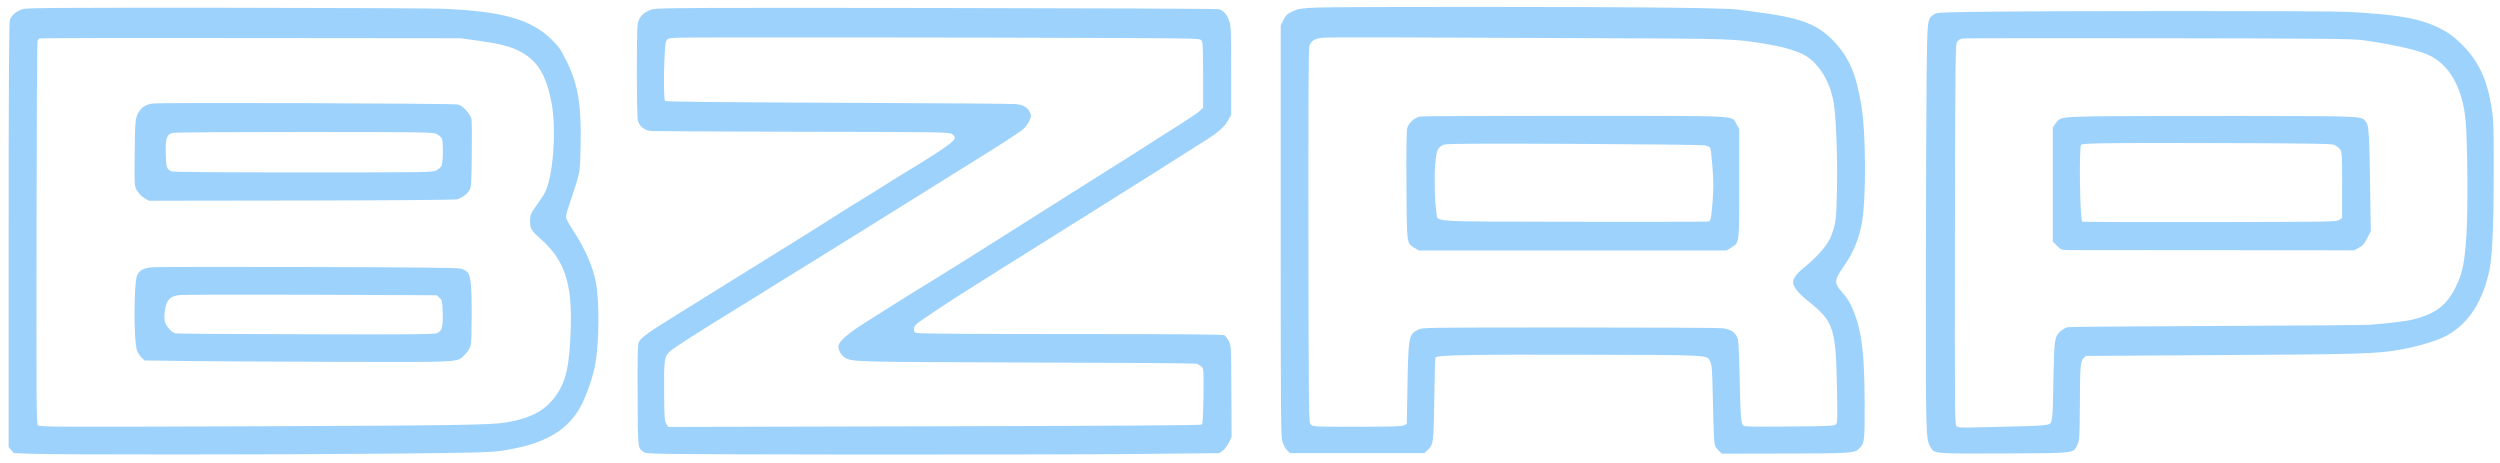 <?xml version="1.0" standalone="no"?>
<!DOCTYPE svg PUBLIC "-//W3C//DTD SVG 20010904//EN"
 "http://www.w3.org/TR/2001/REC-SVG-20010904/DTD/svg10.dtd">
<svg version="1.0" xmlns="http://www.w3.org/2000/svg"
 width="2320pt" height="430pt" viewBox="0 0 2320 430"
 preserveAspectRatio="xMidYMid meet">

<g transform="translate(0,430) scale(0.1,-0.1)"
fill="#9dd2fc" stroke="none">
<path d="M12225 4230 c-124 -5 -170 -10 -205 -25 -70 -29 -85 -41 -111 -92
l-24 -48 0 -1910 c0 -1797 1 -1913 18 -1961 10 -28 29 -62 43 -75 l26 -24 623
0 623 0 27 25 c58 54 59 62 65 477 3 210 8 384 11 387 21 21 358 27 1375 24
1216 -3 1143 1 1176 -68 14 -29 18 -81 23 -325 3 -159 8 -328 11 -375 6 -78 8
-86 39 -117 l33 -33 544 1 c628 1 685 4 723 39 59 55 60 63 59 435 -2 453 -26
654 -100 841 -34 85 -60 128 -119 194 -64 72 -61 105 19 219 93 130 147 260
176 422 38 212 36 818 -4 1064 -50 310 -114 459 -260 614 -152 159 -313 219
-731 271 -49 7 -121 16 -160 22 -39 6 -329 14 -650 17 -715 9 -3032 9 -3250 1z
m2535 -284 c1347 -5 1337 -5 1640 -56 126 -22 190 -38 292 -76 166 -62 294
-254 328 -489 20 -139 33 -512 27 -785 -5 -238 -9 -285 -27 -349 -11 -40 -28
-88 -37 -105 -35 -70 -121 -169 -210 -242 -96 -78 -133 -122 -133 -160 0 -47
46 -104 153 -189 223 -179 244 -246 254 -790 6 -310 5 -331 -12 -345 -15 -13
-83 -15 -436 -18 -395 -3 -418 -2 -427 15 -17 32 -21 104 -28 433 -3 179 -10
341 -16 360 -19 63 -58 92 -140 104 -25 4 -663 7 -1417 7 -1355 0 -1370 0
-1409 -20 -90 -46 -92 -56 -101 -540 l-6 -335 -25 -13 c-19 -10 -125 -13 -436
-13 -405 0 -411 0 -430 21 -19 21 -19 66 -22 1746 -1 1147 1 1738 8 1763 13
49 50 73 120 80 30 3 318 4 640 3 322 -1 1154 -4 1850 -7z"/>
<path d="M13182 3219 c-51 -7 -108 -56 -123 -109 -7 -23 -9 -210 -7 -530 3
-554 1 -536 75 -581 l38 -23 1430 0 1430 0 42 27 c76 48 73 25 73 593 l0 507
-25 44 c-50 84 85 77 -1490 78 -770 0 -1419 -2 -1443 -6z m2637 -268 c24 -5
47 -14 51 -21 10 -16 30 -248 30 -350 0 -47 -5 -140 -12 -208 -11 -110 -14
-123 -33 -128 -11 -2 -574 -3 -1252 -2 -1387 3 -1255 -6 -1273 86 -15 83 -22
315 -11 446 10 133 23 162 82 184 27 9 280 11 1204 7 644 -3 1190 -9 1214 -14z"/>
<path d="M212 4216 c-63 -21 -109 -60 -121 -104 -7 -25 -11 -686 -11 -1999 l0
-1962 24 -28 24 -28 164 -6 c249 -9 2228 -9 3288 1 780 7 965 11 1060 25 405
56 636 188 759 433 52 104 107 268 126 376 36 208 38 580 5 756 -27 142 -102
315 -205 471 -36 54 -68 111 -71 127 -4 18 6 59 27 117 17 50 48 142 67 205
34 114 35 117 40 341 8 388 -22 570 -129 789 -54 109 -71 135 -138 201 -191
190 -463 266 -1022 288 -112 4 -1023 8 -2024 9 -1514 1 -1827 -1 -1863 -12z
m4228 -294 c193 -27 292 -52 375 -94 173 -88 255 -220 305 -492 45 -245 13
-672 -62 -820 -11 -23 -42 -70 -68 -106 -65 -90 -71 -104 -71 -165 0 -66 11
-85 101 -165 217 -192 289 -405 277 -815 -11 -362 -43 -506 -144 -645 -96
-131 -230 -202 -453 -240 -143 -24 -474 -29 -2365 -36 -1864 -7 -1971 -6
-1984 10 -13 15 -14 257 -12 1783 1 971 5 1773 9 1782 3 9 10 19 16 24 6 4
889 6 1961 4 l1950 -2 165 -23z"/>
<path d="M1415 3339 c-61 -8 -101 -34 -130 -83 -29 -49 -32 -88 -35 -371 -3
-319 -3 -317 27 -362 14 -23 44 -51 66 -63 l40 -23 1413 2 c822 1 1426 6 1445
11 45 13 94 49 116 85 16 27 18 59 21 330 2 165 1 314 -3 331 -8 45 -78 121
-123 134 -39 11 -2761 20 -2837 9z m2638 -283 c21 -11 43 -30 48 -43 14 -36
11 -224 -4 -252 -6 -13 -28 -32 -47 -42 -33 -18 -85 -19 -1231 -19 -785 0
-1206 3 -1225 10 -47 16 -54 38 -56 173 -2 138 9 169 65 184 15 5 564 8 1220
8 1144 -1 1194 -1 1230 -19z"/>
<path d="M1424 1820 c-90 -6 -124 -22 -150 -72 -32 -62 -35 -594 -4 -695 7
-23 26 -55 42 -70 l29 -28 372 -5 c205 -3 842 -6 1417 -8 1168 -3 1113 -6
1181 65 64 67 64 64 66 340 2 278 -7 385 -35 423 -12 15 -37 29 -66 37 -34 9
-405 12 -1409 15 -749 2 -1398 1 -1443 -2z m2656 -285 c23 -23 25 -34 28 -132
5 -133 -6 -176 -51 -194 -27 -12 -232 -14 -1217 -11 -652 1 -1197 5 -1212 8
-33 7 -82 60 -97 106 -14 43 0 155 25 192 21 33 47 48 99 57 22 5 571 6 1220
4 l1179 -5 26 -25z"/>
<path d="M6061 4215 c-70 -20 -110 -49 -132 -100 -17 -38 -18 -76 -19 -469 0
-265 4 -442 10 -466 13 -49 58 -87 113 -95 23 -3 656 -6 1407 -8 1289 -2 1367
-3 1393 -20 53 -35 36 -58 -123 -164 -64 -43 -251 -159 -385 -240 -22 -13 -66
-41 -98 -61 -32 -20 -126 -79 -210 -131 -84 -51 -186 -115 -227 -141 -41 -26
-122 -78 -180 -114 -58 -37 -184 -115 -280 -175 -96 -59 -321 -199 -500 -310
-179 -112 -424 -264 -545 -339 -265 -163 -340 -217 -357 -257 -10 -23 -13
-135 -11 -493 2 -506 0 -490 60 -529 26 -17 130 -18 1898 -21 1028 -1 2223 1
2655 5 l785 8 32 23 c17 12 43 46 57 75 l25 52 -2 425 c-2 420 -2 426 -25 467
-12 23 -31 47 -41 53 -13 7 -477 10 -1425 10 -912 0 -1414 4 -1431 10 -22 8
-26 15 -23 42 3 31 17 42 188 156 161 108 298 195 585 375 39 24 177 111 308
193 131 82 354 221 495 310 416 260 1023 643 1152 726 102 66 155 114 185 169
l30 54 0 410 c0 369 -2 415 -18 462 -21 61 -55 98 -100 108 -17 4 -1193 9
-2612 11 -2244 3 -2587 1 -2634 -11z m4382 -268 c630 -3 689 -4 704 -20 15
-15 17 -49 18 -321 l0 -304 -24 -25 c-12 -14 -89 -67 -170 -118 -80 -51 -200
-127 -266 -169 -180 -116 -321 -205 -405 -257 -41 -25 -147 -92 -235 -148 -88
-56 -216 -137 -285 -180 -69 -43 -224 -141 -345 -218 -121 -77 -247 -157 -280
-177 -33 -21 -127 -80 -210 -132 -82 -52 -186 -116 -230 -143 -119 -72 -541
-335 -695 -434 -162 -103 -240 -174 -240 -217 0 -38 32 -89 67 -107 69 -35
112 -36 1678 -41 853 -2 1562 -7 1577 -11 14 -4 36 -16 48 -27 20 -19 21 -26
18 -273 -2 -164 -7 -258 -14 -265 -7 -7 -747 -12 -2481 -16 l-2471 -6 -18 28
c-17 25 -19 54 -21 289 -2 318 1 338 59 388 40 35 255 173 612 392 83 51 187
115 231 143 44 28 130 81 190 118 61 37 227 140 370 229 143 89 393 244 555
345 328 204 569 354 617 385 17 11 62 39 100 62 387 240 574 360 605 391 21
20 45 55 54 78 15 39 15 45 -1 77 -19 40 -58 63 -125 71 -25 4 -765 9 -1645
12 -1110 5 -1604 10 -1613 17 -19 15 -10 513 10 554 13 27 17 28 98 33 87 5
2932 3 4163 -3z"/>
<path d="M18330 4190 c-327 -5 -357 -6 -383 -24 -62 -42 -61 -35 -68 -561 -3
-264 -6 -1112 -7 -1885 -1 -1492 -1 -1494 46 -1574 33 -57 36 -57 686 -54 667
3 636 0 674 80 19 40 21 64 23 348 2 384 5 427 34 456 l21 21 1140 7 c1441 8
1551 12 1781 52 157 27 347 84 429 130 204 112 338 321 398 617 25 124 38 425
38 912 0 437 -2 479 -22 600 -45 267 -128 435 -295 593 -67 63 -105 90 -187
131 -184 91 -384 126 -851 151 -189 10 -2751 10 -3457 0z m3600 -263 c271 -39
493 -88 595 -132 202 -87 327 -303 356 -615 17 -177 22 -814 9 -1035 -18 -308
-42 -411 -129 -560 -80 -137 -182 -205 -381 -253 -48 -12 -265 -38 -390 -46
-41 -3 -680 -8 -1420 -11 -740 -3 -1360 -8 -1378 -11 -18 -3 -48 -18 -67 -35
-59 -52 -63 -78 -69 -439 -7 -403 -8 -415 -50 -430 -17 -6 -114 -13 -216 -15
-102 -3 -282 -7 -401 -10 -192 -5 -218 -4 -233 10 -15 16 -16 155 -14 1779 3
1652 4 1764 20 1788 13 19 29 28 55 31 21 3 841 3 1823 2 1529 -2 1800 -5
1890 -18z"/>
<path d="M19410 3220 c-282 -6 -296 -9 -337 -69 l-23 -34 0 -530 0 -529 39
-39 c39 -39 39 -39 122 -40 46 0 658 -1 1360 -1 l1276 -1 44 24 c35 19 51 37
77 89 l33 65 -6 390 c-7 504 -12 588 -37 621 -47 59 21 56 -1187 58 -608 0
-1221 -1 -1361 -4z m2246 -263 c20 -6 47 -25 58 -40 20 -27 21 -39 21 -334 l0
-306 -25 -18 c-24 -17 -80 -18 -1203 -20 -648 -1 -1180 1 -1184 4 -21 22 -31
693 -10 714 15 15 273 18 1294 15 771 -2 1021 -5 1049 -15z"/>
</g>
</svg>
